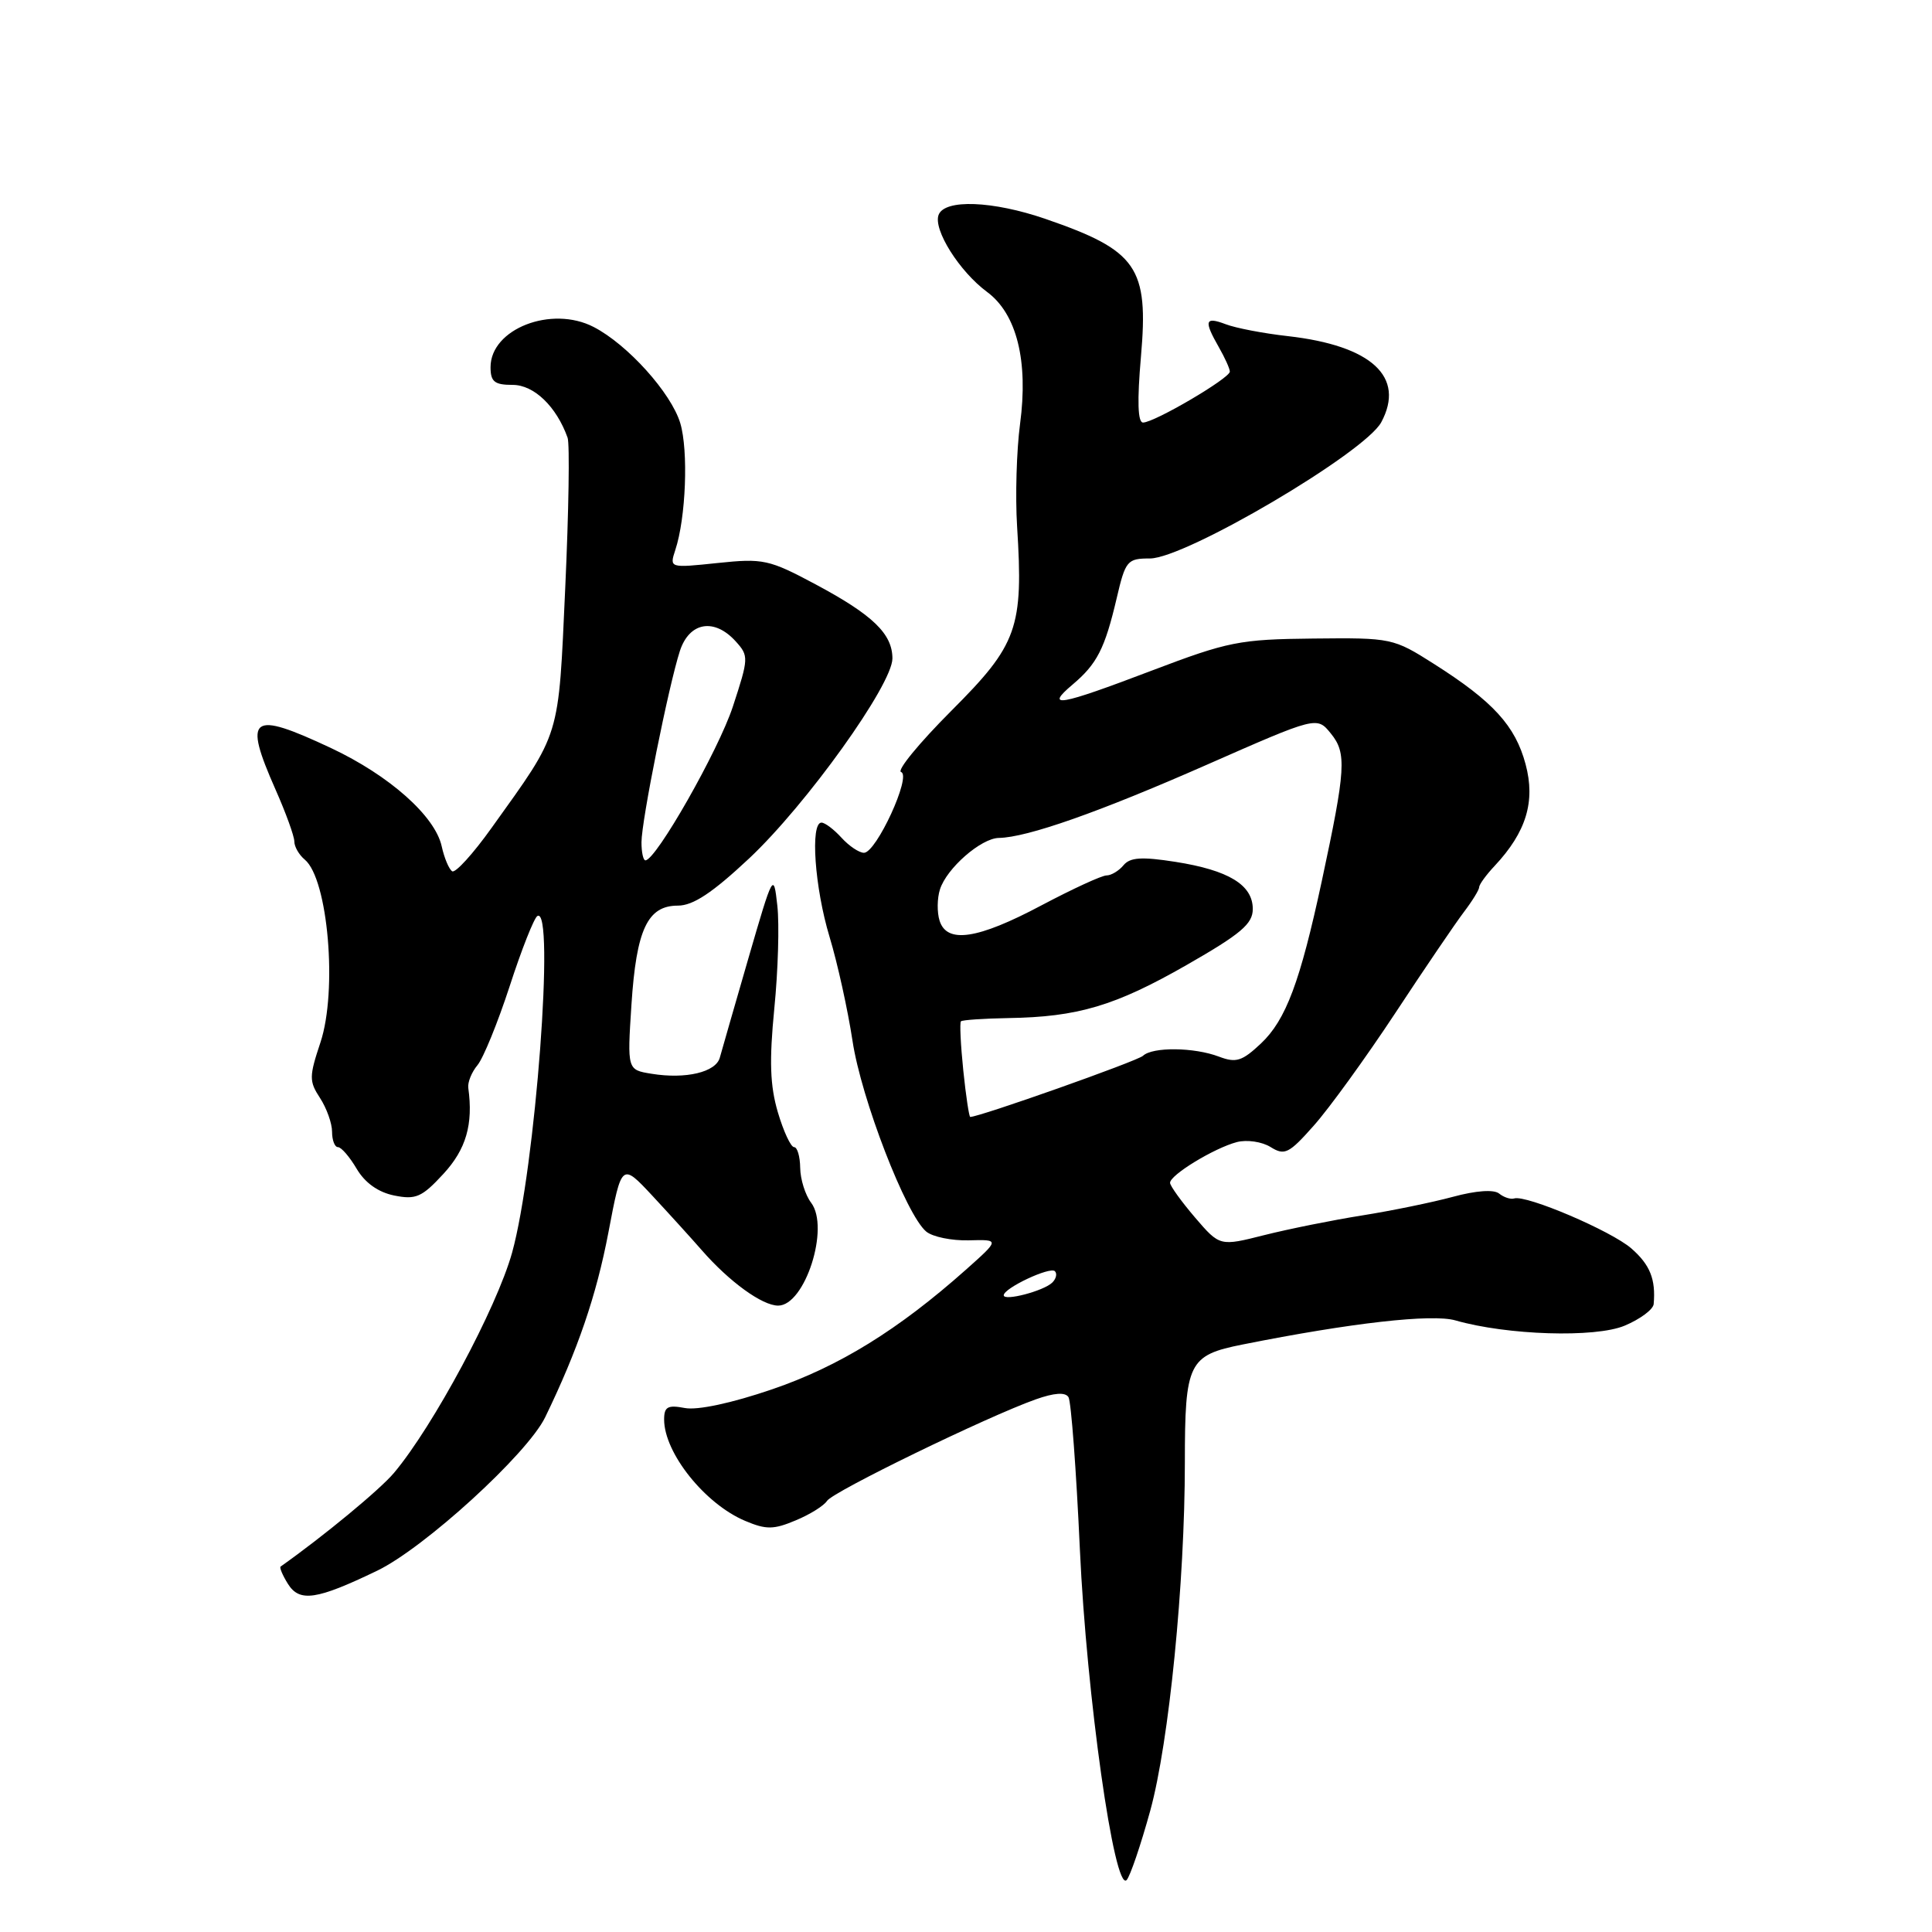 <?xml version="1.0" encoding="UTF-8" standalone="no"?>
<!DOCTYPE svg PUBLIC "-//W3C//DTD SVG 1.1//EN" "http://www.w3.org/Graphics/SVG/1.1/DTD/svg11.dtd" >
<svg xmlns="http://www.w3.org/2000/svg" xmlns:xlink="http://www.w3.org/1999/xlink" version="1.1" viewBox="0 0 256 256">
 <g >
 <path fill="currentColor"
d=" M 152.42 239.90 C 154.90 230.85 157.00 209.72 157.00 193.78 C 157.00 180.55 157.47 179.58 164.67 178.15 C 179.04 175.28 189.76 174.07 192.85 174.96 C 199.72 176.93 211.37 177.29 215.27 175.66 C 217.32 174.80 219.05 173.52 219.12 172.80 C 219.41 169.51 218.64 167.59 216.17 165.43 C 213.50 163.10 202.25 158.30 200.64 158.80 C 200.17 158.95 199.27 158.66 198.64 158.15 C 197.94 157.59 195.59 157.75 192.50 158.59 C 189.75 159.33 184.35 160.44 180.50 161.05 C 176.65 161.66 170.83 162.83 167.56 163.65 C 161.63 165.15 161.63 165.15 158.35 161.33 C 156.55 159.22 155.06 157.16 155.04 156.74 C 154.99 155.71 160.89 152.12 163.90 151.33 C 165.23 150.99 167.22 151.28 168.36 151.99 C 170.22 153.15 170.79 152.87 174.10 149.13 C 176.13 146.85 180.98 140.15 184.88 134.24 C 188.77 128.33 192.87 122.30 193.98 120.84 C 195.09 119.38 196.00 117.90 196.00 117.55 C 196.00 117.20 196.93 115.92 198.07 114.71 C 202.24 110.25 203.47 106.20 202.15 101.27 C 200.79 96.17 197.84 92.94 190.02 87.98 C 184.62 84.55 184.40 84.50 174.02 84.61 C 164.24 84.71 162.74 85.01 152.61 88.86 C 140.31 93.54 138.37 93.88 142.12 90.71 C 145.36 87.98 146.40 85.95 147.97 79.25 C 149.13 74.28 149.37 74.00 152.37 74.00 C 157.07 74.00 180.87 59.98 183.03 55.94 C 186.24 49.94 181.75 45.80 170.66 44.54 C 167.44 44.18 163.73 43.47 162.41 42.96 C 159.66 41.92 159.49 42.48 161.50 46.00 C 162.29 47.38 162.95 48.83 162.96 49.23 C 163.01 50.09 152.98 55.98 151.46 55.99 C 150.76 56.00 150.67 53.15 151.18 47.28 C 152.22 35.40 150.70 33.20 138.54 29.01 C 131.53 26.60 125.18 26.36 124.37 28.47 C 123.63 30.42 127.12 35.97 130.80 38.69 C 134.73 41.60 136.28 47.84 135.16 56.20 C 134.70 59.67 134.52 65.76 134.77 69.75 C 135.62 83.22 134.84 85.40 126.06 94.18 C 121.80 98.45 118.80 102.10 119.40 102.30 C 120.82 102.77 116.11 113.00 114.48 113.00 C 113.84 113.00 112.50 112.10 111.50 111.00 C 110.50 109.90 109.31 109.00 108.85 109.00 C 107.34 109.00 107.95 117.63 109.92 124.14 C 110.98 127.64 112.34 133.83 112.96 137.90 C 114.11 145.57 120.06 160.97 122.73 163.19 C 123.57 163.89 126.11 164.41 128.37 164.35 C 132.48 164.24 132.48 164.24 127.99 168.24 C 119.03 176.21 111.16 181.07 102.31 184.09 C 96.97 185.92 92.42 186.89 90.75 186.57 C 88.48 186.14 88.00 186.40 88.00 188.09 C 88.00 192.52 93.41 199.29 98.75 201.53 C 101.52 202.70 102.51 202.69 105.43 201.46 C 107.32 200.68 109.18 199.51 109.58 198.88 C 110.32 197.67 130.78 187.72 137.22 185.43 C 139.70 184.55 141.16 184.45 141.58 185.13 C 141.93 185.69 142.61 194.78 143.09 205.32 C 143.98 224.70 147.66 250.74 149.28 249.12 C 149.73 248.67 151.15 244.51 152.42 239.90 Z  M 49.97 208.13 C 56.24 205.11 69.88 192.65 72.24 187.79 C 76.56 178.88 79.02 171.68 80.62 163.29 C 82.37 154.08 82.37 154.08 86.44 158.44 C 88.67 160.84 91.62 164.09 93.00 165.67 C 96.64 169.84 101.00 173.00 103.11 173.00 C 106.66 173.00 109.98 162.67 107.48 159.37 C 106.70 158.34 106.05 156.26 106.03 154.75 C 106.01 153.24 105.65 152.00 105.22 152.00 C 104.79 152.00 103.82 149.92 103.07 147.38 C 102.03 143.85 101.92 140.58 102.60 133.63 C 103.10 128.61 103.28 122.47 103.00 120.00 C 102.51 115.57 102.45 115.67 99.16 127.00 C 97.33 133.32 95.63 139.24 95.38 140.14 C 94.86 142.07 90.87 143.02 86.34 142.28 C 83.11 141.76 83.11 141.76 83.67 133.13 C 84.32 123.16 85.80 120.00 89.82 120.00 C 91.84 120.00 94.39 118.31 99.26 113.75 C 106.84 106.64 118.25 90.72 118.25 87.25 C 118.25 83.99 115.65 81.48 108.07 77.43 C 101.89 74.13 101.12 73.97 95.10 74.60 C 88.70 75.27 88.70 75.27 89.48 72.88 C 90.89 68.63 91.23 59.72 90.14 56.07 C 88.93 52.06 83.16 45.65 78.67 43.33 C 73.07 40.43 65.00 43.58 65.00 48.65 C 65.00 50.58 65.52 51.00 67.93 51.00 C 70.76 51.00 73.73 53.86 75.21 58.00 C 75.50 58.83 75.36 67.75 74.90 77.83 C 73.97 98.14 74.39 96.77 65.13 109.71 C 62.69 113.13 60.34 115.71 59.92 115.45 C 59.50 115.19 58.87 113.70 58.53 112.15 C 57.65 108.13 51.60 102.76 43.86 99.12 C 33.20 94.12 32.20 94.86 36.50 104.60 C 37.88 107.71 39.00 110.81 39.00 111.50 C 39.00 112.19 39.62 113.27 40.38 113.90 C 43.47 116.46 44.74 131.27 42.46 138.13 C 40.95 142.66 40.95 143.27 42.41 145.50 C 43.28 146.84 44.00 148.85 44.00 149.96 C 44.00 151.08 44.35 152.00 44.78 152.00 C 45.22 152.00 46.33 153.29 47.26 154.87 C 48.36 156.73 50.11 157.98 52.23 158.41 C 55.10 158.99 55.90 158.64 58.75 155.55 C 61.76 152.29 62.72 148.99 62.05 144.15 C 61.95 143.41 62.50 142.06 63.26 141.15 C 64.03 140.24 65.95 135.53 67.53 130.69 C 69.10 125.84 70.76 121.65 71.20 121.38 C 73.57 119.91 70.94 154.90 67.85 166.00 C 65.81 173.31 57.40 188.99 52.21 195.16 C 50.35 197.38 42.89 203.54 37.18 207.58 C 37.01 207.70 37.44 208.73 38.15 209.87 C 39.69 212.33 41.94 212.00 49.97 208.13 Z  M 133.00 171.63 C 133.00 170.69 139.13 167.80 139.78 168.44 C 140.10 168.77 139.95 169.44 139.43 169.95 C 138.30 171.06 133.00 172.45 133.00 171.63 Z  M 127.64 141.84 C 127.29 138.44 127.15 135.52 127.33 135.33 C 127.52 135.15 130.33 134.96 133.58 134.90 C 142.82 134.76 147.77 133.28 157.23 127.87 C 164.43 123.75 166.00 122.42 166.00 120.45 C 166.00 117.25 162.80 115.31 155.75 114.20 C 151.28 113.50 149.74 113.60 148.87 114.65 C 148.26 115.39 147.24 116.00 146.62 116.00 C 145.99 116.00 142.11 117.79 137.99 119.97 C 129.54 124.46 125.47 125.07 124.50 122.00 C 124.15 120.90 124.17 119.03 124.55 117.85 C 125.43 115.06 129.99 111.07 132.35 111.03 C 136.10 110.97 145.63 107.62 159.87 101.35 C 174.50 94.91 174.50 94.91 176.35 97.20 C 178.46 99.79 178.33 101.90 175.14 116.77 C 172.27 130.12 170.39 135.14 167.09 138.26 C 164.58 140.62 163.79 140.87 161.52 140.01 C 158.23 138.76 152.72 138.70 151.45 139.90 C 150.71 140.60 129.80 148.00 128.56 148.00 C 128.41 148.00 127.99 145.23 127.64 141.84 Z  M 85.00 111.61 C 85.00 108.75 88.60 90.84 90.09 86.25 C 91.35 82.41 94.65 81.85 97.49 84.99 C 99.23 86.91 99.21 87.21 97.11 93.62 C 95.19 99.46 86.92 114.00 85.52 114.00 C 85.23 114.00 85.00 112.92 85.00 111.61 Z "/>
</g>
</svg>